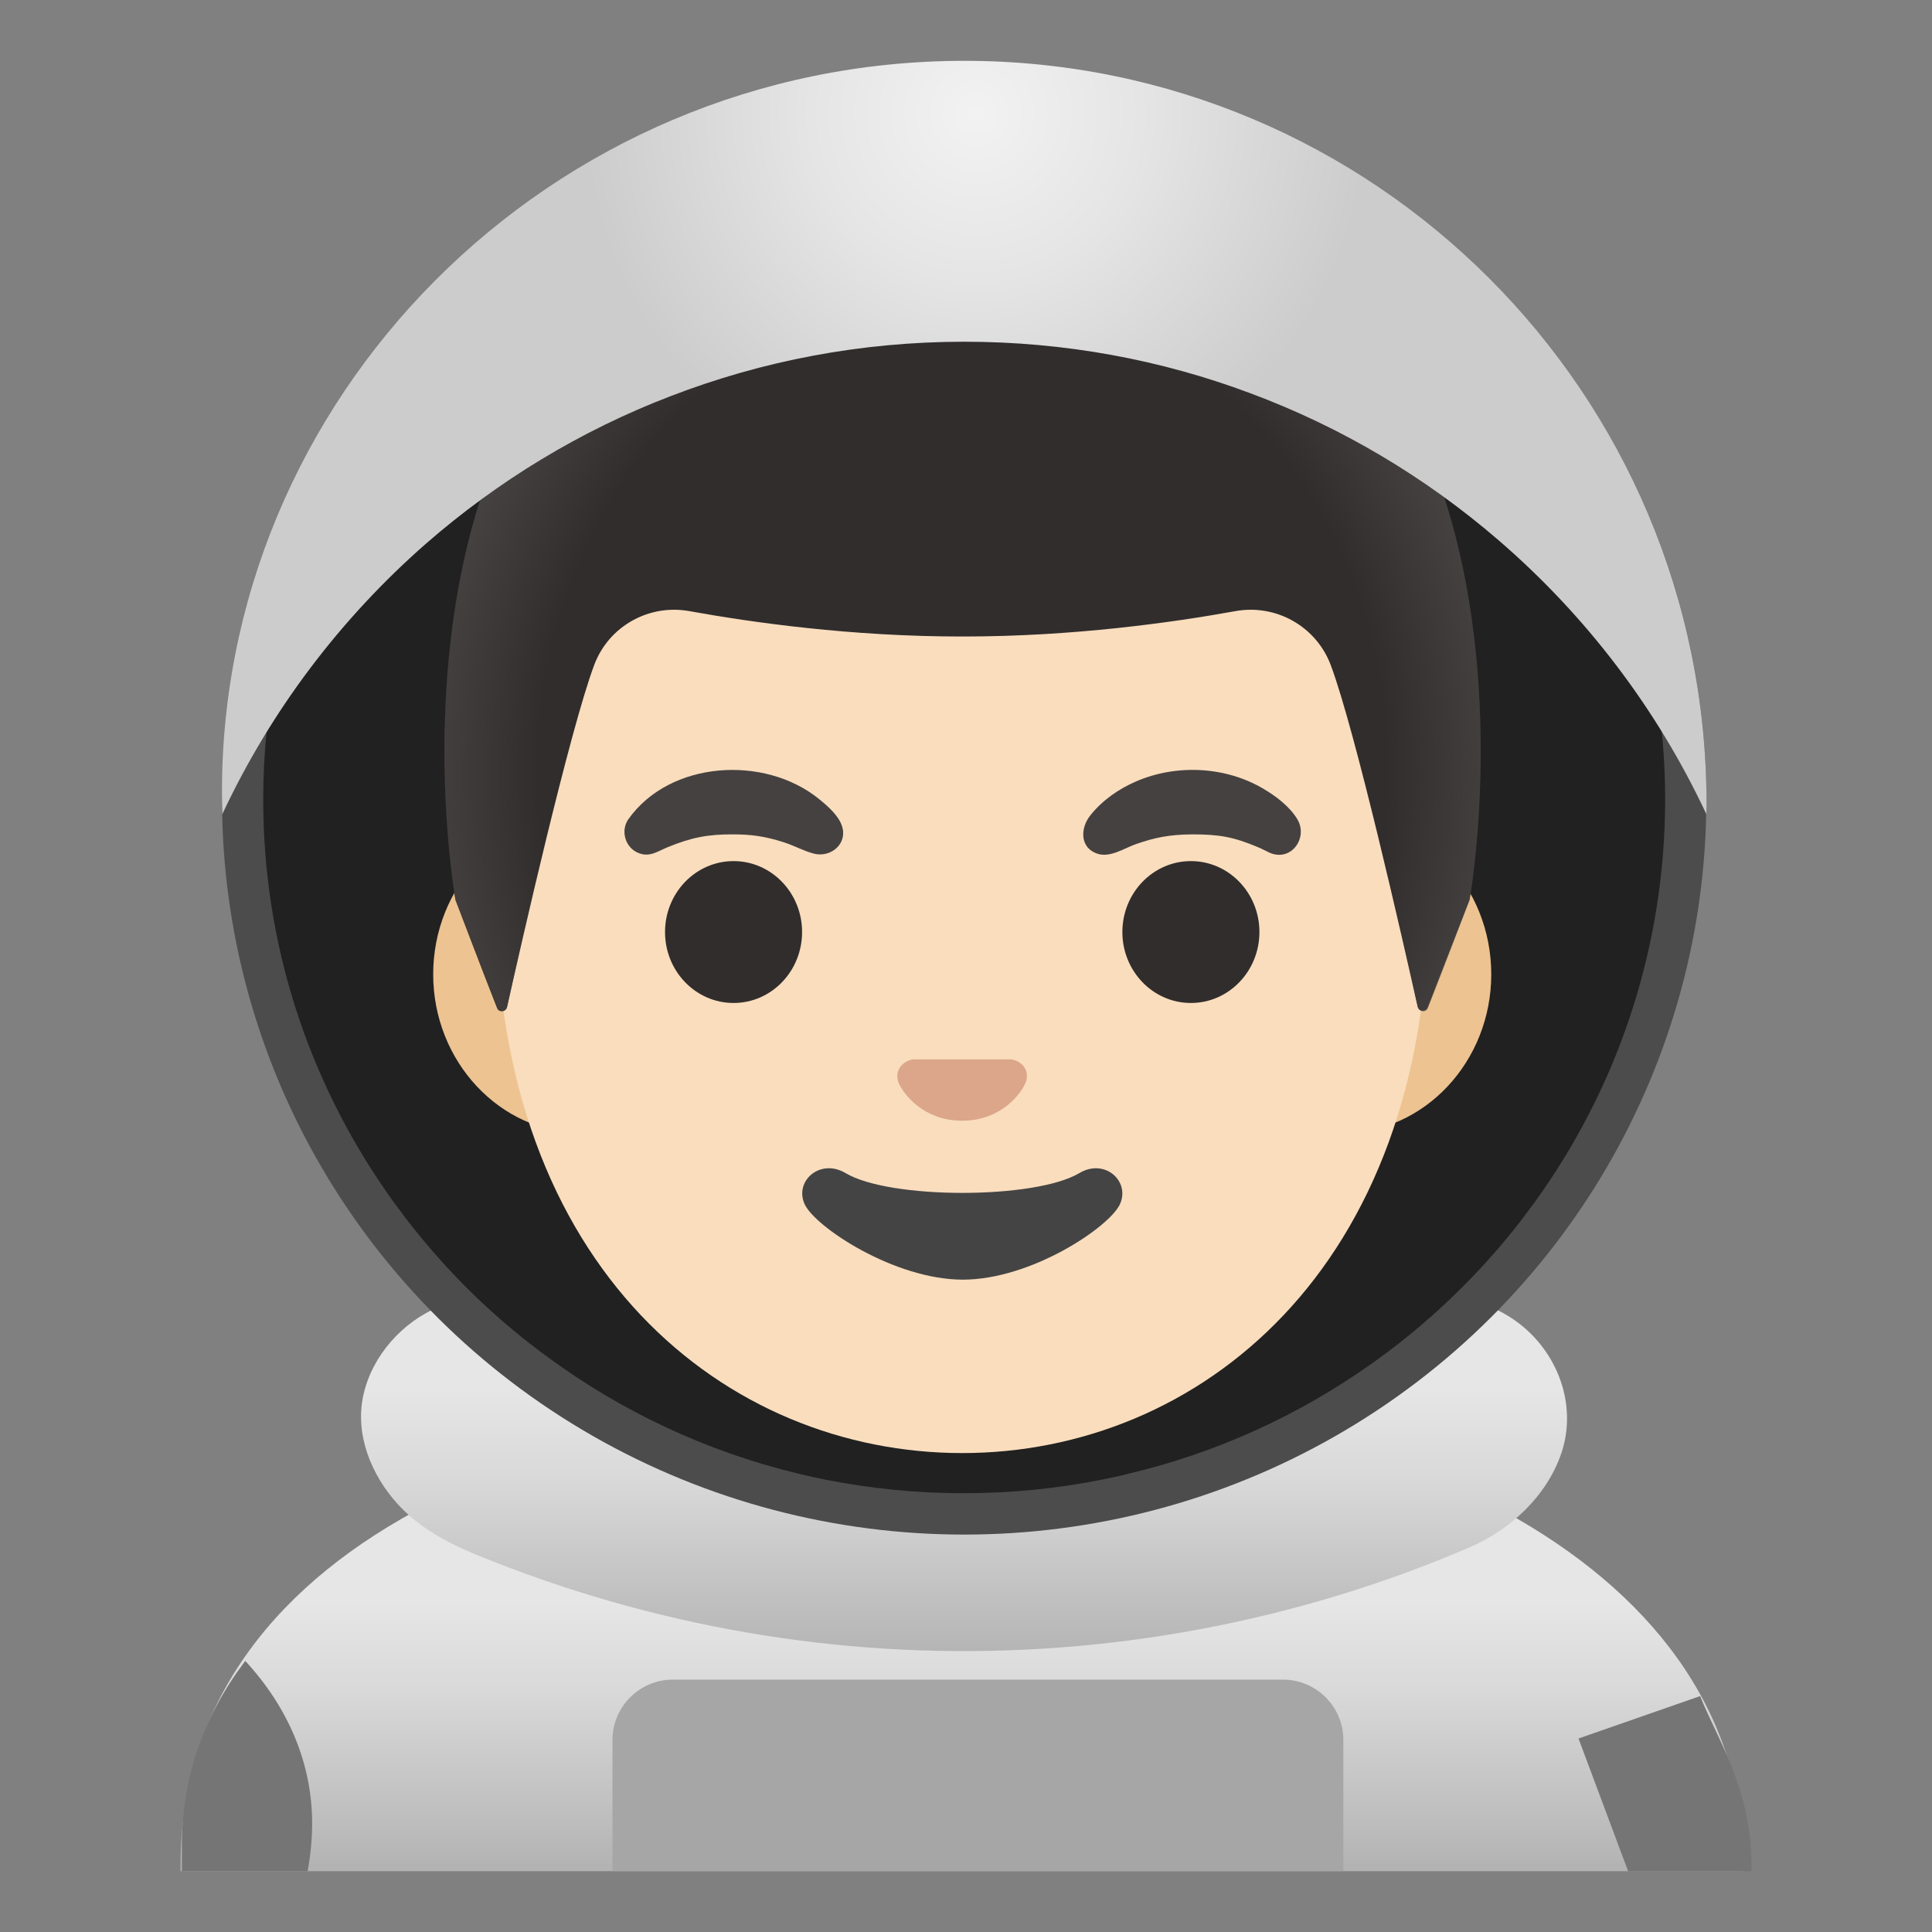 <svg viewBox="0 0 128 128" xmlns="http://www.w3.org/2000/svg">
  <rect x="0" y="0" width="128" height="128" fill="#808080" stroke="none"/>
  <g id="suit_2_">
    <g id="XMLID_1_">
      <linearGradient id="SVGID_1_" gradientTransform="matrix(1 0 0 -1 0 128)" gradientUnits="userSpaceOnUse" x1="63.75" x2="63.75" y1="4.379" y2="35.655">
        <stop offset="0" style="stop-color:#B3B3B3"/>
        <stop offset="0.033" style="stop-color:#B7B7B7"/>
        <stop offset="0.374" style="stop-color:#D9D9D9"/>
        <stop offset="0.559" style="stop-color:#E6E6E6"/>
      </linearGradient>
      <path d="M64.28,92.23c-0.04,0-0.09,0-0.13,0c-25.82,0.04-52.19,9.31-52.19,31.37v0.37h1.5h1.57 h97.57h1.44h1.5v-0.37C115.54,102.81,90.21,92.23,64.28,92.23z" style="fill:url(#SVGID_1_);"/>
    </g>
    <path d="M89,123.97v-8.7c0-2.19-1.79-3.99-3.99-3.99H44.57c-2.19,0-3.99,1.79-3.99,3.99v8.7 C40.58,123.97,89,123.97,89,123.97z" style="fill:#A6A6A6;"/>
    <path d="M116.04,123.97v-0.35c0-5.12-2.25-8.34-3.4-11.25l-8.06,2.81l3.29,8.8H116.04z" style="fill:#757575;"/>
    <path d="M20.38,123.97c0.19-1.03,0.3-2.08,0.3-3.16c0-4.02-1.62-7.73-4.43-10.77 c-2.73,3.6-4.2,7.67-4.2,12.22v1.71L20.38,123.97L20.38,123.97z" style="fill:#757575;"/>
    <g>
      <linearGradient id="SVGID_2_" gradientTransform="matrix(1 0 0 -1 0 128)" gradientUnits="userSpaceOnUse" x1="63.858" x2="63.858" y1="36.135" y2="18.107">
        <stop offset="4.100000e-03" style="stop-color:#E6E6E6"/>
        <stop offset="0.333" style="stop-color:#D9D9D9"/>
        <stop offset="0.941" style="stop-color:#B7B7B7"/>
        <stop offset="1" style="stop-color:#B3B3B3"/>
      </linearGradient>
      <path d="M97.33,102.53c-11.44,4.91-23.94,7.24-36.38,6.81c-6.12-0.21-12.22-1.09-18.15-2.61 c-3.09-0.79-6.14-1.76-9.12-2.89c-2.67-1.02-5.37-2.03-7.34-4.2c-1.75-1.93-2.85-4.62-2.26-7.24c0.59-2.6,2.58-4.82,5.02-5.83 c2.79-1.16,5.77-0.89,8.5,0.24c2.8,1.17,5.66,2.17,8.58,2.96c11.9,3.23,24.63,3.12,36.48-0.3c1.69-0.49,3.36-1.04,5.01-1.66 c1.63-0.61,3.21-1.45,4.92-1.8c2.92-0.6,6.24,0.03,8.51,2.05c2.3,2.05,3.34,5.28,2.34,8.23 C102.46,99.15,100.05,101.36,97.33,102.53z" style="fill:url(#SVGID_2_);"/>
    </g>
  </g>
  <ellipse id="helmet_x5F_back_2_" cx="63.88" cy="52.98" rx="49.17" ry="48.69" style="fill:#4C4C4C;"/>
  <path d="M110.32,53.04c-0.02,9.57-3,18.47-8.09,25.83c-0.33,0.48-0.67,0.95-1.02,1.41 c-0.59,0.8-1.21,1.57-1.85,2.32c-2.5,2.92-5.34,5.52-8.49,7.75c-4.77,3.38-10.2,5.89-16.08,7.28c-0.61,0.16-1.22,0.29-1.84,0.41 c-2.96,0.59-6.01,0.89-9.14,0.89c-3.09,0-6.11-0.31-9.03-0.88c-0.66-0.13-1.31-0.27-1.95-0.43c-6.06-1.47-11.66-4.12-16.53-7.7 c-2.99-2.18-5.7-4.71-8.06-7.52c-0.55-0.65-1.07-1.3-1.58-1.98v-0.01c-0.35-0.45-0.69-0.91-1.01-1.38 c-5.19-7.43-8.23-16.44-8.21-26.13c0.02-11.97,4.68-22.88,12.29-31.05C38.25,12.72,50.44,7,63.95,7.02 c14.58,0.02,27.6,6.72,36.1,17.17C106.49,32.09,110.34,42.13,110.32,53.04z" style="fill:#212121;"/>
  <path id="ears" d="M88.93,54.03H38.57c-5.43,0-9.87,4.73-9.87,10.52s4.44,10.52,9.87,10.52h50.36 c5.43,0,9.87-4.73,9.87-10.52S94.36,54.03,88.93,54.03z" style="fill:#EDC391;"/>
  <path id="head" d="M63.75,17.76c-16.04,0-30.89,17.15-30.89,41.83c0,24.55,15.3,36.68,30.89,36.68 s30.89-12.14,30.89-36.68C94.64,34.91,79.79,17.76,63.75,17.76z" style="fill:#F9DDBD;"/>
  <g id="eyes_2_">
    <ellipse cx="48.6" cy="61.75" rx="4.54" ry="4.7" style="fill:#312D2D;"/>
    <ellipse cx="78.9" cy="61.75" rx="4.54" ry="4.7" style="fill:#312D2D;"/>
  </g>
  <path id="mouth_2_" d="M71.51,77.72c-2.94,1.75-12.56,1.75-15.49,0c-1.69-1-3.41,0.53-2.71,2.06 c0.69,1.51,5.94,5,10.48,5s9.72-3.49,10.41-5C74.89,78.25,73.19,76.72,71.51,77.72z" style="fill:#444444;"/>
  <path id="nose_2_" d="M67.31,70.27c-0.1-0.04-0.2-0.06-0.3-0.08h-6.52c-0.1,0.01-0.2,0.04-0.3,0.08 c-0.59,0.24-0.92,0.85-0.64,1.5s1.58,2.48,4.19,2.48c2.62,0,3.91-1.83,4.19-2.48C68.22,71.12,67.9,70.51,67.31,70.27z" style="fill:#DBA689;"/>
  <g id="hairGroup">
    <path id="hair_7_" d="M63.79,11.15L63.79,11.15c-0.01,0-0.01,0-0.02,0s-0.01,0-0.02,0v0 c-42.23,0.22-33.58,48.46-33.58,48.46s1.89,4.97,2.76,7.17c0.12,0.32,0.58,0.28,0.66-0.05c0.9-4.03,4.15-18.33,5.78-22.68 c0.96-2.56,3.62-4.05,6.31-3.56c4.14,0.75,10.73,1.68,18,1.68c0.03,0,0.05,0,0.08,0s0.05,0,0.08,0c7.27,0,13.86-0.93,18-1.68 c2.69-0.49,5.35,1,6.32,3.56c1.63,4.33,4.85,18.55,5.76,22.64c0.07,0.33,0.54,0.37,0.66,0.05l2.77-7.12 C97.37,59.61,106.02,11.38,63.79,11.15z" style="fill:#312D2D;"/>
    <radialGradient id="hairHighlights_1_" cx="63.775" cy="76.82" gradientTransform="matrix(1 0 0 -1.128 0 137.847)" gradientUnits="userSpaceOnUse" r="35.403">
      <stop offset="0.794" style="stop-color:#454140;stop-opacity:0"/>
      <stop offset="1" style="stop-color:#454140"/>
    </radialGradient>
    <path id="hairHighlights" d="M97.37,59.61c0,0,8.65-48.23-33.58-48.46v0 c-0.01,0-0.01,0-0.02,0h0c-0.01,0-0.01,0-0.01,0l0,0c-0.66,0-1.3,0.02-1.93,0.05c-1.26,0.05-2.47,0.15-3.64,0.29 c-0.01,0-0.02,0-0.04,0c-0.08,0.01-0.16,0.02-0.24,0.03C22.36,16,30.18,59.61,30.18,59.61l2.77,7.13c0.12,0.32,0.58,0.28,0.65-0.05 c0.91-4.08,4.15-18.32,5.78-22.65c0.96-2.56,3.62-4.05,6.31-3.56c4.14,0.75,10.73,1.68,18,1.68c0.03,0,0.05,0,0.08,0s0.05,0,0.08,0 c7.27,0,13.86-0.93,18-1.68c2.69-0.49,5.35,1,6.32,3.56c1.64,4.35,4.88,18.68,5.78,22.69c0.07,0.33,0.53,0.36,0.65,0.05 C95.46,64.6,97.37,59.61,97.37,59.61z" style="fill:url(#hairHighlights_1_);"/>
  </g>
  <g id="helmet_2_">
    <radialGradient id="SVGID_3_" cx="64.648" cy="120.469" gradientTransform="matrix(1 0 0 -1 0 128)" gradientUnits="userSpaceOnUse" r="26.001">
      <stop offset="5.000000e-03" style="stop-color:#F2F2F2"/>
      <stop offset="0.422" style="stop-color:#E5E5E5"/>
      <stop offset="1" style="stop-color:#CCCCCC"/>
    </radialGradient>
    <path d="M113.06,53.21c0,0.24-0.01,0.48-0.01,0.73c-3.27-6.99-7.99-13.17-13.77-18.15 c-4.82-4.16-10.37-7.48-16.45-9.74c-5.9-2.21-12.28-3.41-18.94-3.41c-6.85,0-13.39,1.27-19.42,3.59c-6,2.29-11.49,5.64-16.25,9.79 c-5.65,4.95-10.27,11.04-13.49,17.92c0-0.25-0.02-0.49-0.02-0.73C14.29,26.41,36.43,4.03,63.89,4.03 C91.05,4.03,113.06,26.05,113.06,53.21z" style="fill:url(#SVGID_3_);"/>
  </g>
  <g id="eyebrows_1_">
    <path d="M41.62,54.29c2.76-3.91,9.03-4.27,12.62-1.37c0.57,0.46,1.33,1.11,1.55,1.83 c0.37,1.17-0.76,2.08-1.85,1.81c-0.7-0.18-1.35-0.55-2.05-0.77c-1.26-0.4-2.18-0.51-3.31-0.51c-1.68-0.01-2.76,0.2-4.35,0.85 c-0.66,0.27-1.19,0.69-1.94,0.38C41.43,56.16,41.1,55.06,41.62,54.29z" style="fill:#454140;"/>
    <path d="M84.15,56.51c-0.27-0.12-0.53-0.27-0.8-0.38c-1.64-0.69-2.58-0.85-4.35-0.85 c-1.57,0.01-2.51,0.22-3.73,0.64c-0.75,0.26-1.7,0.91-2.53,0.65c-1.21-0.37-1.18-1.7-0.51-2.54c0.79-1,1.88-1.76,3.04-2.26 c2.68-1.16,5.95-1,8.47,0.51c0.83,0.49,1.72,1.17,2.22,2.01C86.67,55.5,85.57,57.09,84.15,56.51z" style="fill:#454140;"/>
  </g>
</svg>